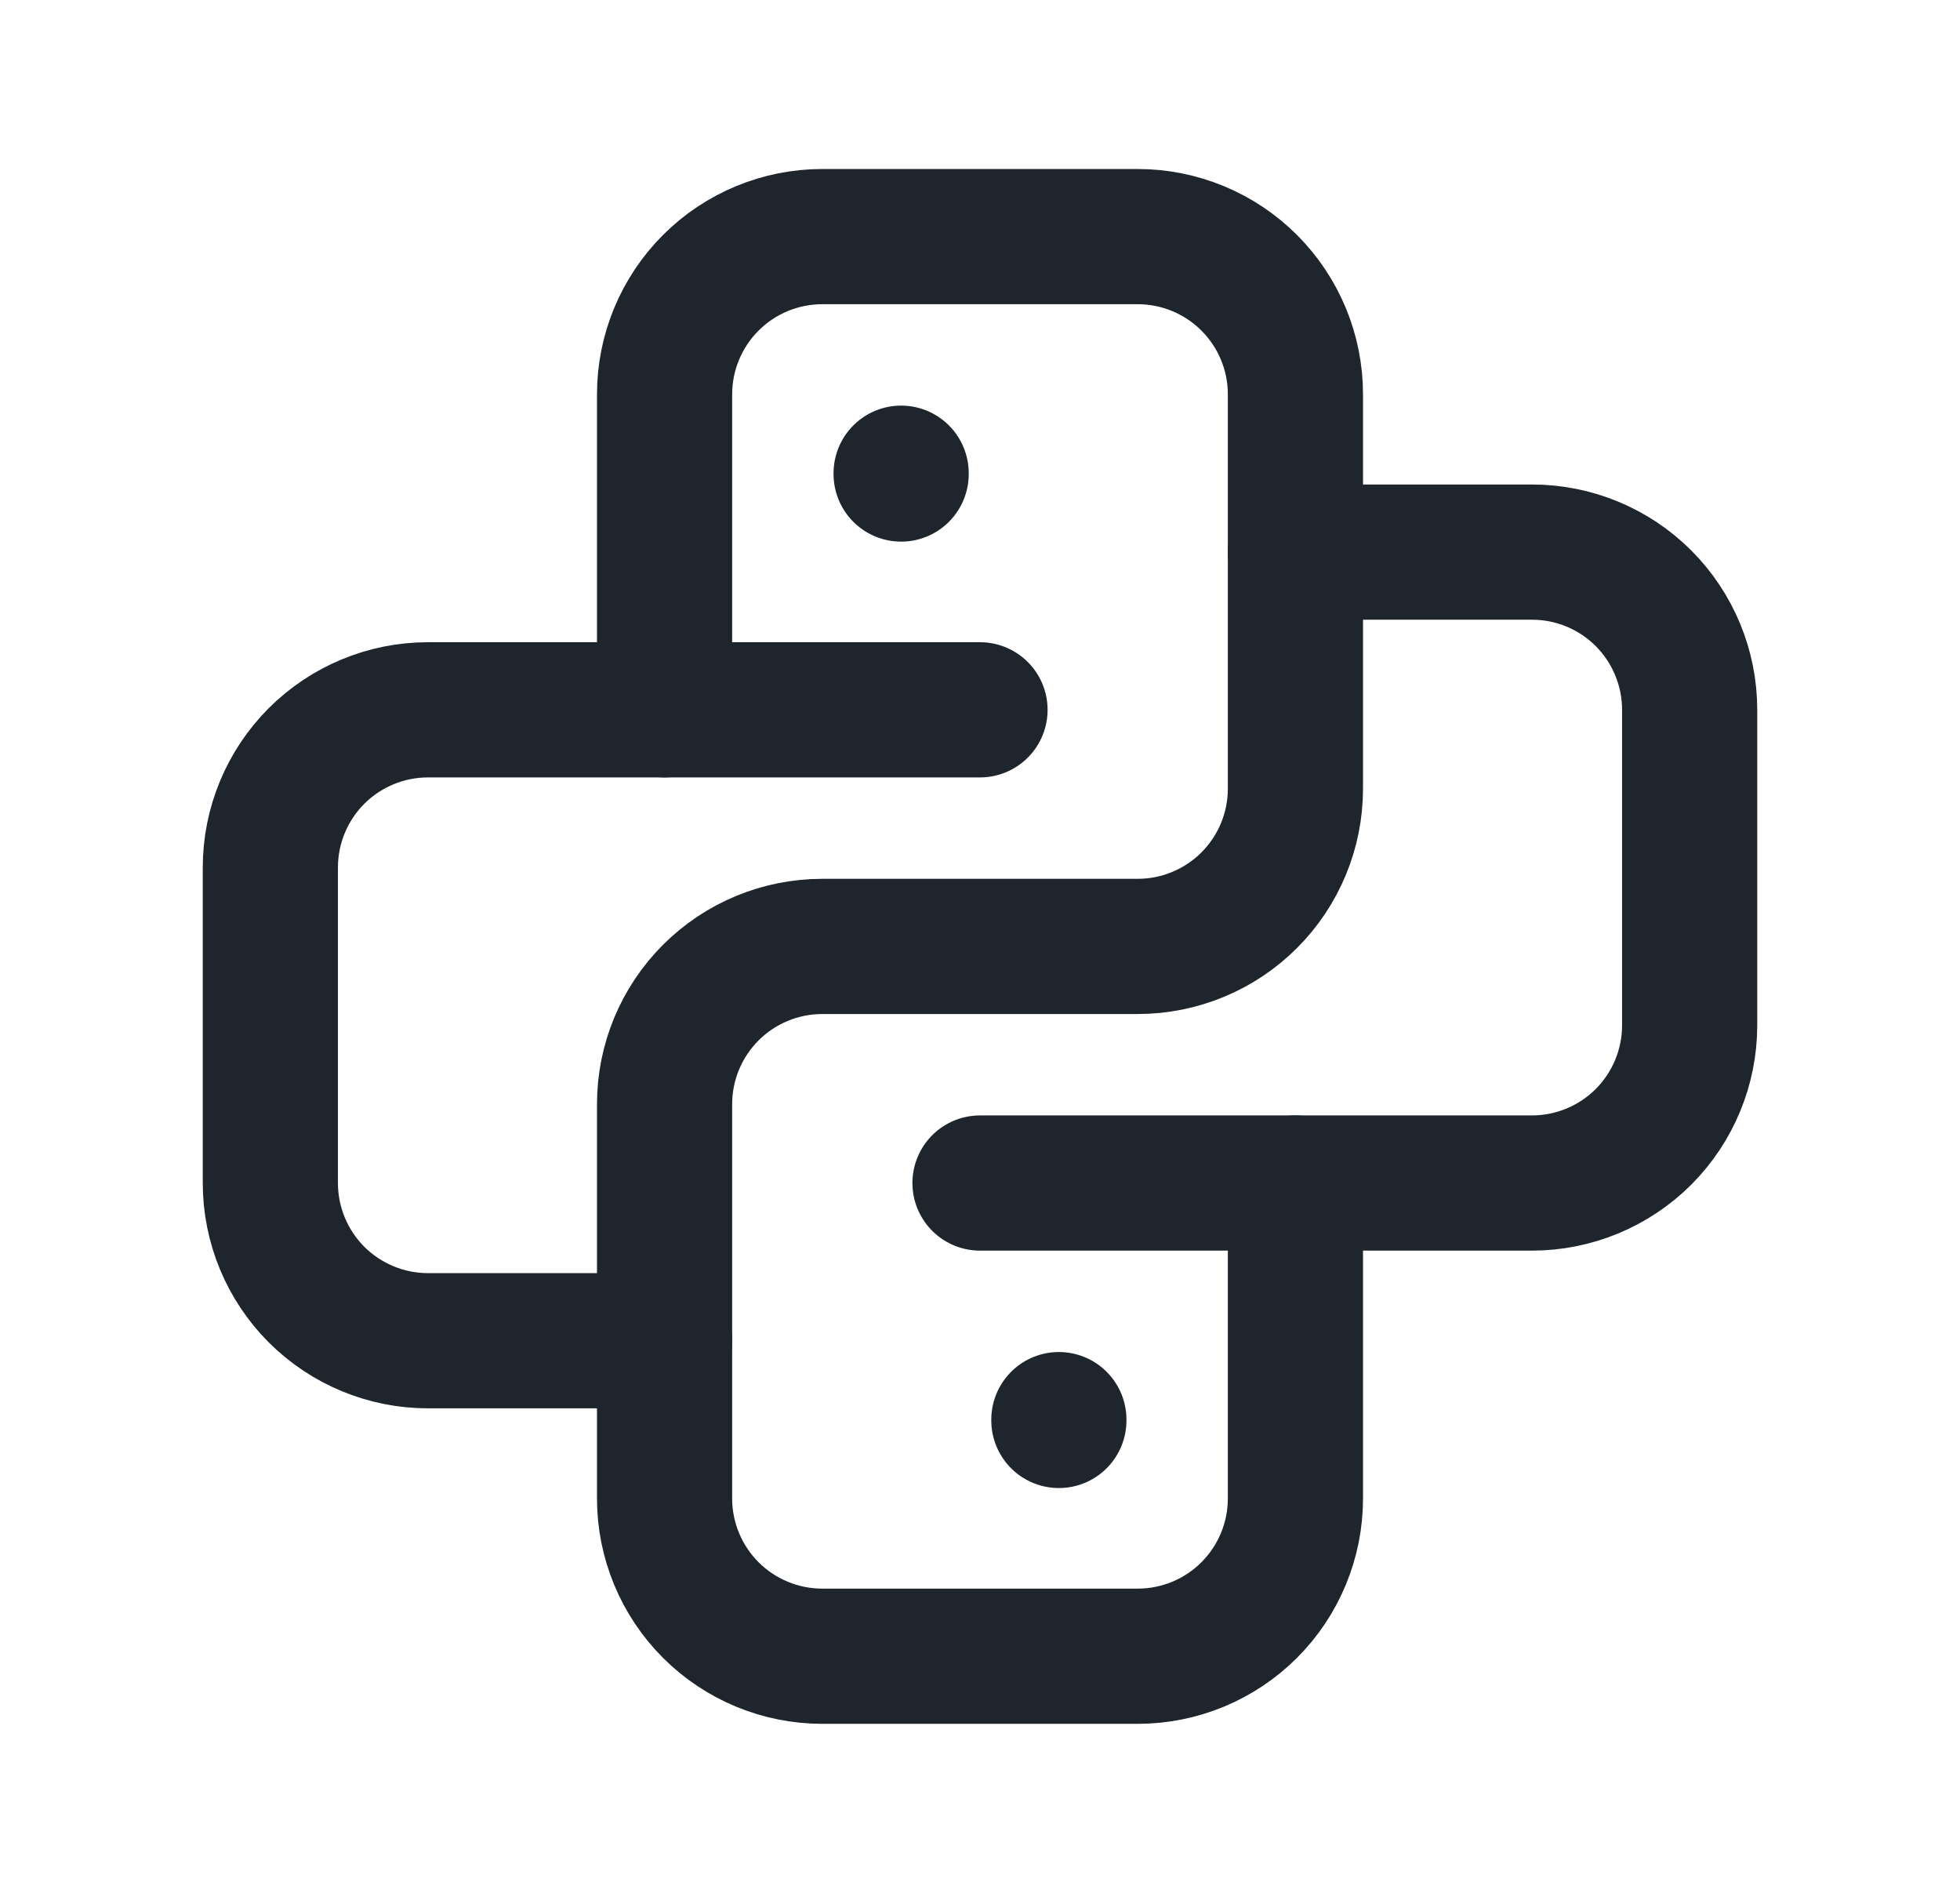 <svg width="29" height="28" viewBox="0 0 29 28" fill="none" xmlns="http://www.w3.org/2000/svg">
<g clip-path="url(#clip0_107_392)">
<path d="M14.5 10.5H6.333C5.714 10.5 5.121 10.746 4.683 11.183C4.246 11.621 4 12.214 4 12.833V17.5C4 18.119 4.246 18.712 4.683 19.15C5.121 19.587 5.714 19.833 6.333 19.833H9.833" stroke="#1E252C" stroke-width="2" stroke-linecap="round" stroke-linejoin="round"/>
<path d="M14.5 17.5H22.667C23.285 17.5 23.879 17.254 24.317 16.817C24.754 16.379 25 15.786 25 15.167V10.5C25 9.881 24.754 9.288 24.317 8.85C23.879 8.412 23.285 8.167 22.667 8.167H19.167" stroke="#1E252C" stroke-width="2" stroke-linecap="round" stroke-linejoin="round"/>
<path d="M9.833 10.5V5.833C9.833 5.214 10.079 4.621 10.517 4.183C10.954 3.746 11.548 3.5 12.167 3.5H16.833C17.452 3.5 18.046 3.746 18.483 4.183C18.921 4.621 19.167 5.214 19.167 5.833V11.667C19.167 12.286 18.921 12.879 18.483 13.317C18.046 13.754 17.452 14 16.833 14H12.167C11.548 14 10.954 14.246 10.517 14.683C10.079 15.121 9.833 15.714 9.833 16.333V22.167C9.833 22.785 10.079 23.379 10.517 23.817C10.954 24.254 11.548 24.5 12.167 24.5H16.833C17.452 24.5 18.046 24.254 18.483 23.817C18.921 23.379 19.167 22.785 19.167 22.167V17.5" stroke="#1E252C" stroke-width="2" stroke-linecap="round" stroke-linejoin="round"/>
<path d="M13.333 7V7.012" stroke="#1E252C" stroke-width="2" stroke-linecap="round" stroke-linejoin="round"/>
<path d="M15.667 21V21.012" stroke="#1E252C" stroke-width="2" stroke-linecap="round" stroke-linejoin="round"/>
</g>
<defs>
<clipPath id="clip0_107_392">
<rect width="28" height="28" fill="white" transform="translate(0.5)"/>
</clipPath>
</defs>
</svg>
